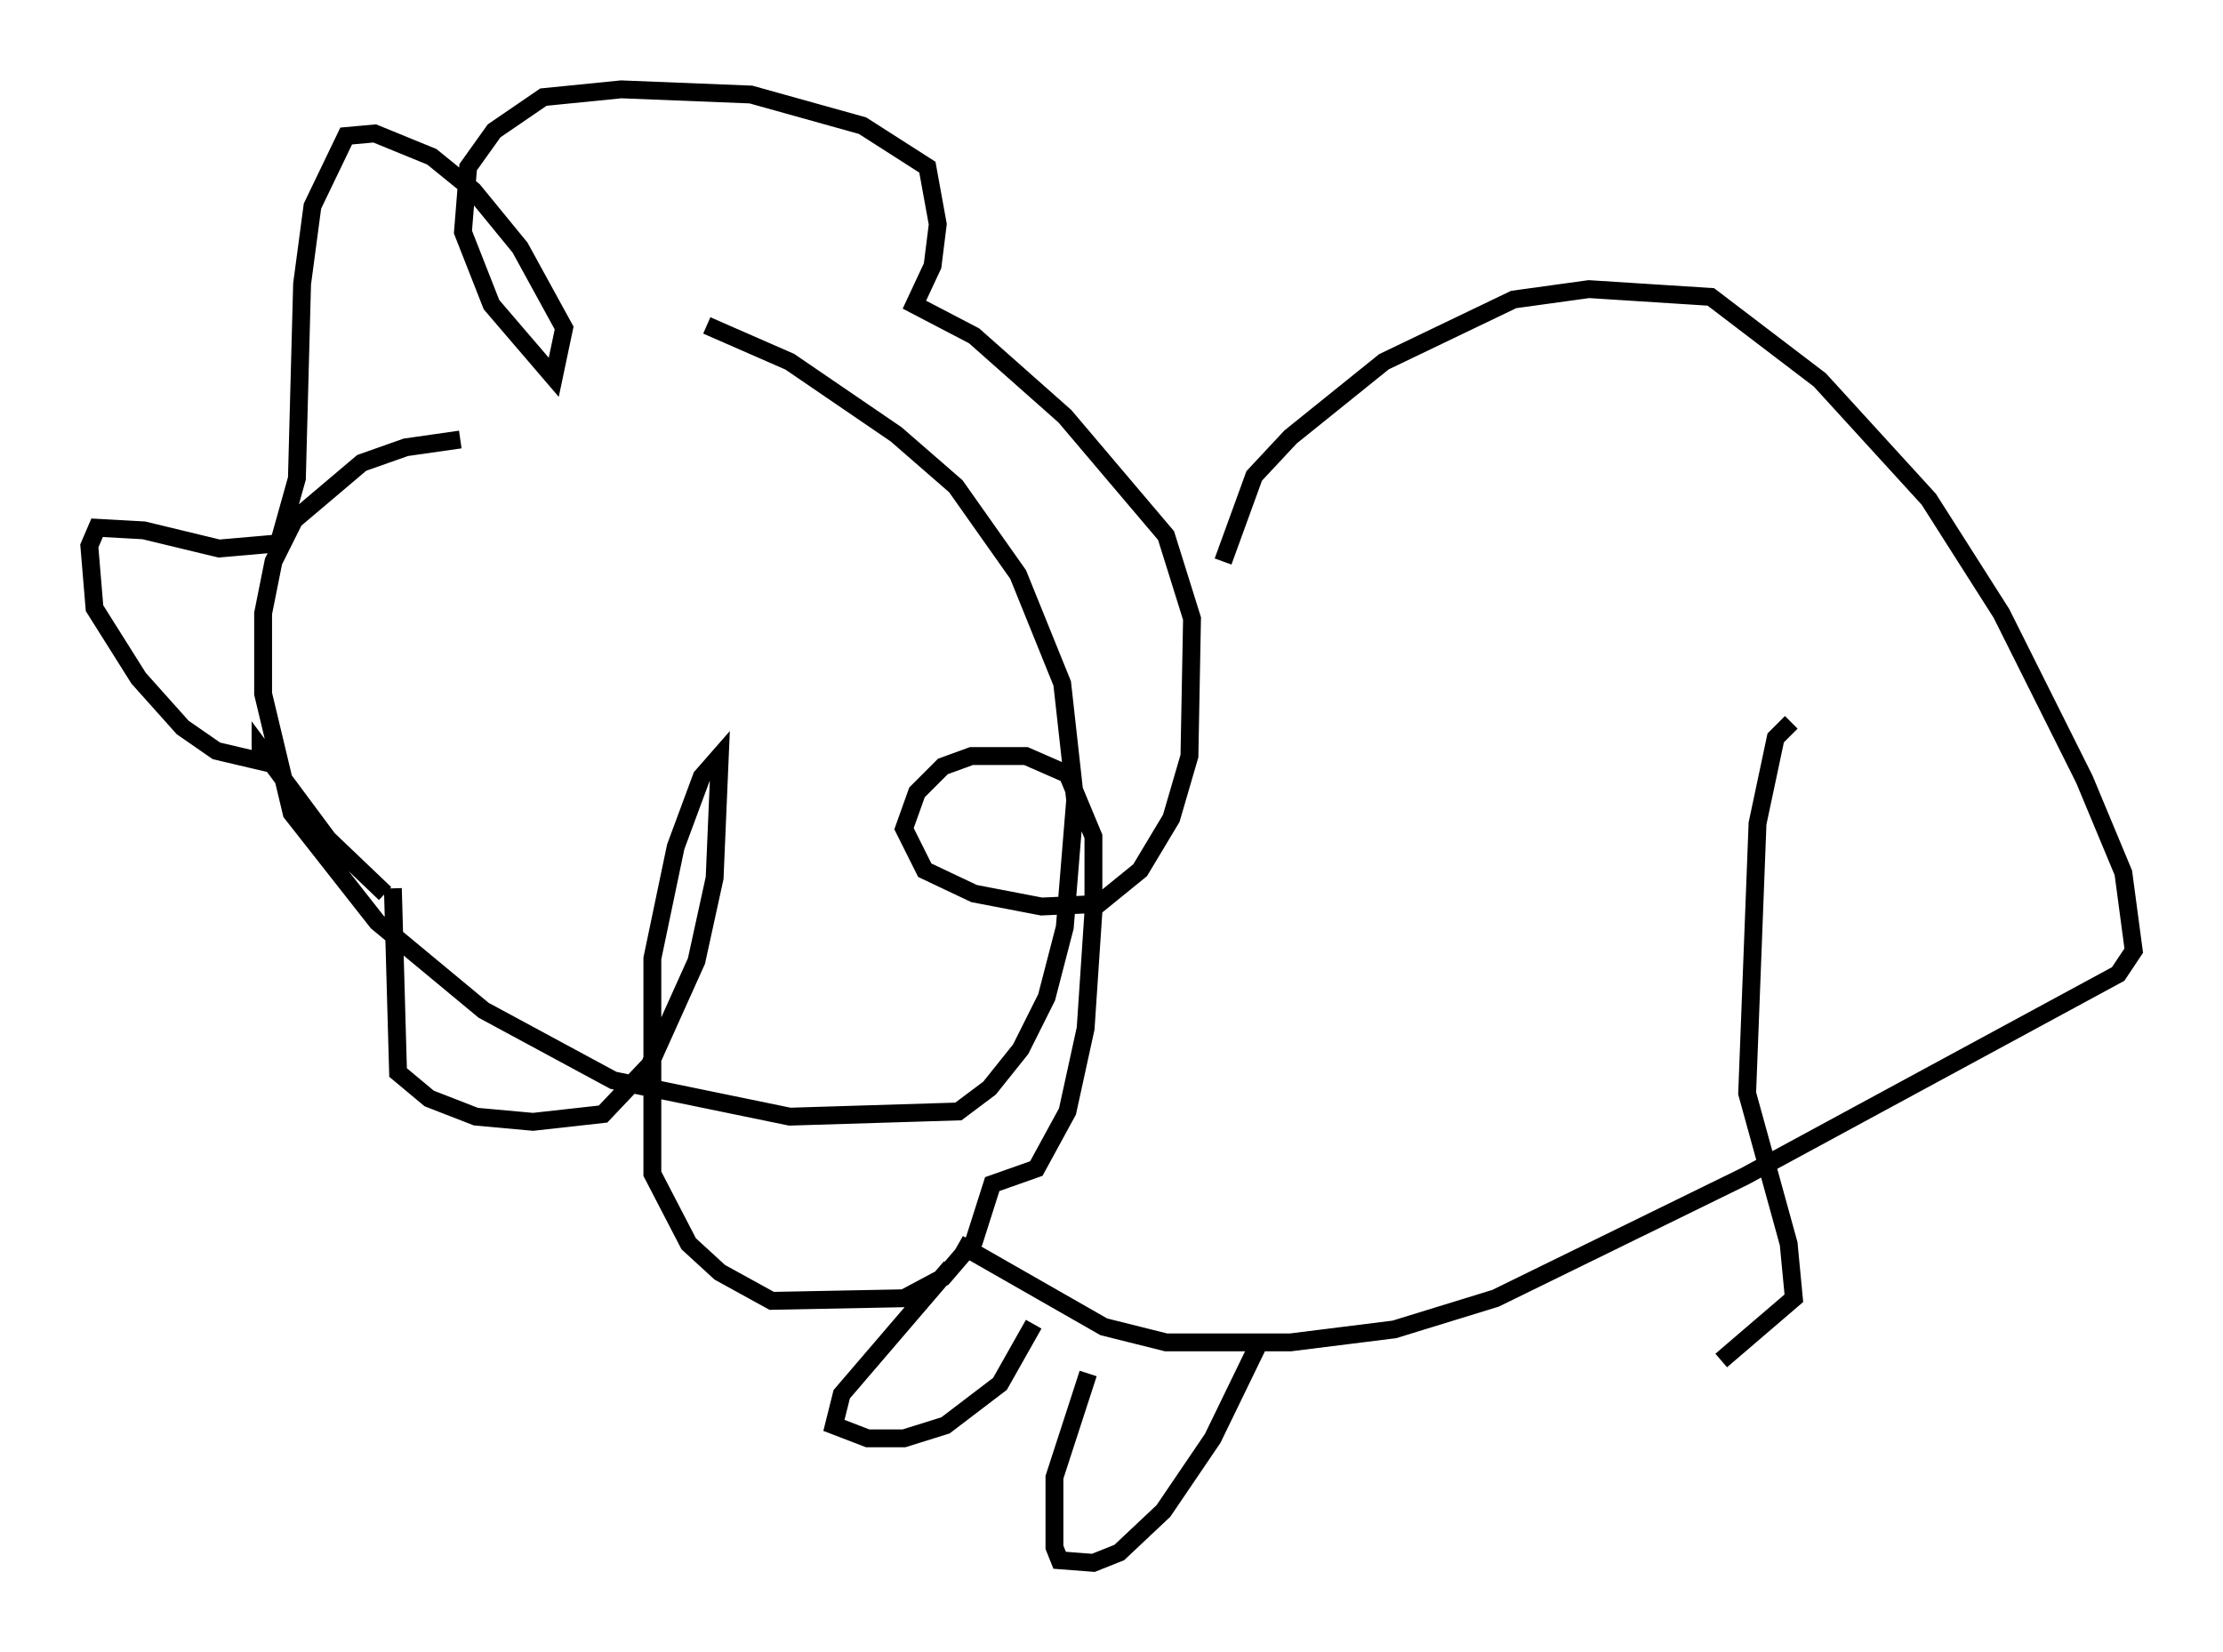 <?xml version="1.0" encoding="utf-8" ?>
<svg baseProfile="full" height="92.503" version="1.1" width="124.458" xmlns="http://www.w3.org/2000/svg" xmlns:ev="http://www.w3.org/2001/xml-events" xmlns:xlink="http://www.w3.org/1999/xlink"><defs /><rect fill="white" height="92.503" width="124.458" x="0" y="0" /><path d="M31.871, 24.754 m-6.101, -0.145 l-3.05, 0.436 -2.469, 0.872 l-3.777, 3.196 -1.162, 2.324 l-0.581, 2.905 0.0, 4.503 l1.598, 6.682 4.793, 6.101 l5.955, 4.939 7.263, 3.922 l9.877, 2.034 9.441, -0.291 l1.743, -1.307 1.743, -2.179 l1.453, -2.905 1.017, -3.922 l0.581, -7.117 -0.726, -6.536 l-2.469, -6.101 -3.486, -4.939 l-3.341, -2.905 -5.955, -4.067 l-4.648, -2.034 m-17.575, 31.519 l0.291, 10.313 1.743, 1.453 l2.615, 1.017 3.196, 0.291 l3.922, -0.436 2.615, -2.76 l2.615, -5.81 1.017, -4.648 l0.291, -6.827 -1.017, 1.162 l-1.453, 3.922 -1.307, 6.246 l0.0, 12.056 2.034, 3.922 l1.743, 1.598 2.905, 1.598 l7.408, -0.145 2.179, -1.162 l1.743, -2.034 1.017, -3.196 l2.469, -0.872 1.743, -3.196 l1.017, -4.648 0.436, -6.536 l0.0, -4.212 -1.453, -3.486 l-2.324, -1.017 -3.05, 0.0 l-1.598, 0.581 -1.453, 1.453 l-0.726, 2.034 1.162, 2.324 l2.76, 1.307 3.777, 0.726 l3.196, -0.145 2.324, -1.888 l1.743, -2.905 1.017, -3.486 l0.145, -7.698 -1.453, -4.648 l-5.665, -6.682 -5.084, -4.503 l-3.341, -1.743 1.017, -2.179 l0.291, -2.324 -0.581, -3.196 l-3.631, -2.324 -6.246, -1.743 l-7.263, -0.291 -4.358, 0.436 l-2.76, 1.888 -1.453, 2.034 l-0.291, 3.631 1.598, 4.067 l3.486, 4.067 0.581, -2.76 l-2.469, -4.503 -2.615, -3.196 l-2.324, -1.888 -3.196, -1.307 l-1.598, 0.145 -1.888, 3.922 l-0.581, 4.358 -0.291, 10.894 l-1.017, 3.631 -3.341, 0.291 l-4.212, -1.017 -2.615, -0.145 l-0.436, 1.017 0.291, 3.486 l2.469, 3.922 2.469, 2.76 l1.888, 1.307 2.469, 0.581 l0.0, -0.726 3.777, 5.084 l3.196, 3.05 m46.916, -18.592 l1.743, -4.793 2.034, -2.179 l5.229, -4.212 7.263, -3.486 l4.212, -0.581 6.827, 0.436 l6.101, 4.648 6.101, 6.682 l4.067, 6.391 4.648, 9.296 l2.179, 5.229 0.581, 4.358 l-0.872, 1.307 -20.916, 11.33 l-13.944, 6.827 -5.665, 1.743 l-5.81, 0.726 -6.972, 0.0 l-3.486, -0.872 -8.134, -4.648 m-0.436, 1.307 l-6.101, 7.117 -0.436, 1.743 l1.888, 0.726 2.034, 0.0 l2.324, -0.726 3.05, -2.324 l1.888, -3.341 m3.05, 2.76 l-1.888, 5.81 0.0, 3.922 l0.291, 0.726 1.888, 0.145 l1.453, -0.581 2.469, -2.324 l2.76, -4.067 2.469, -5.084 m29.922, -35.006 l-0.872, 0.872 -1.017, 4.793 l-0.581, 15.106 2.324, 8.425 l0.291, 3.05 -4.067, 3.486 " fill="none" stroke="black" stroke-width="1" /></svg>